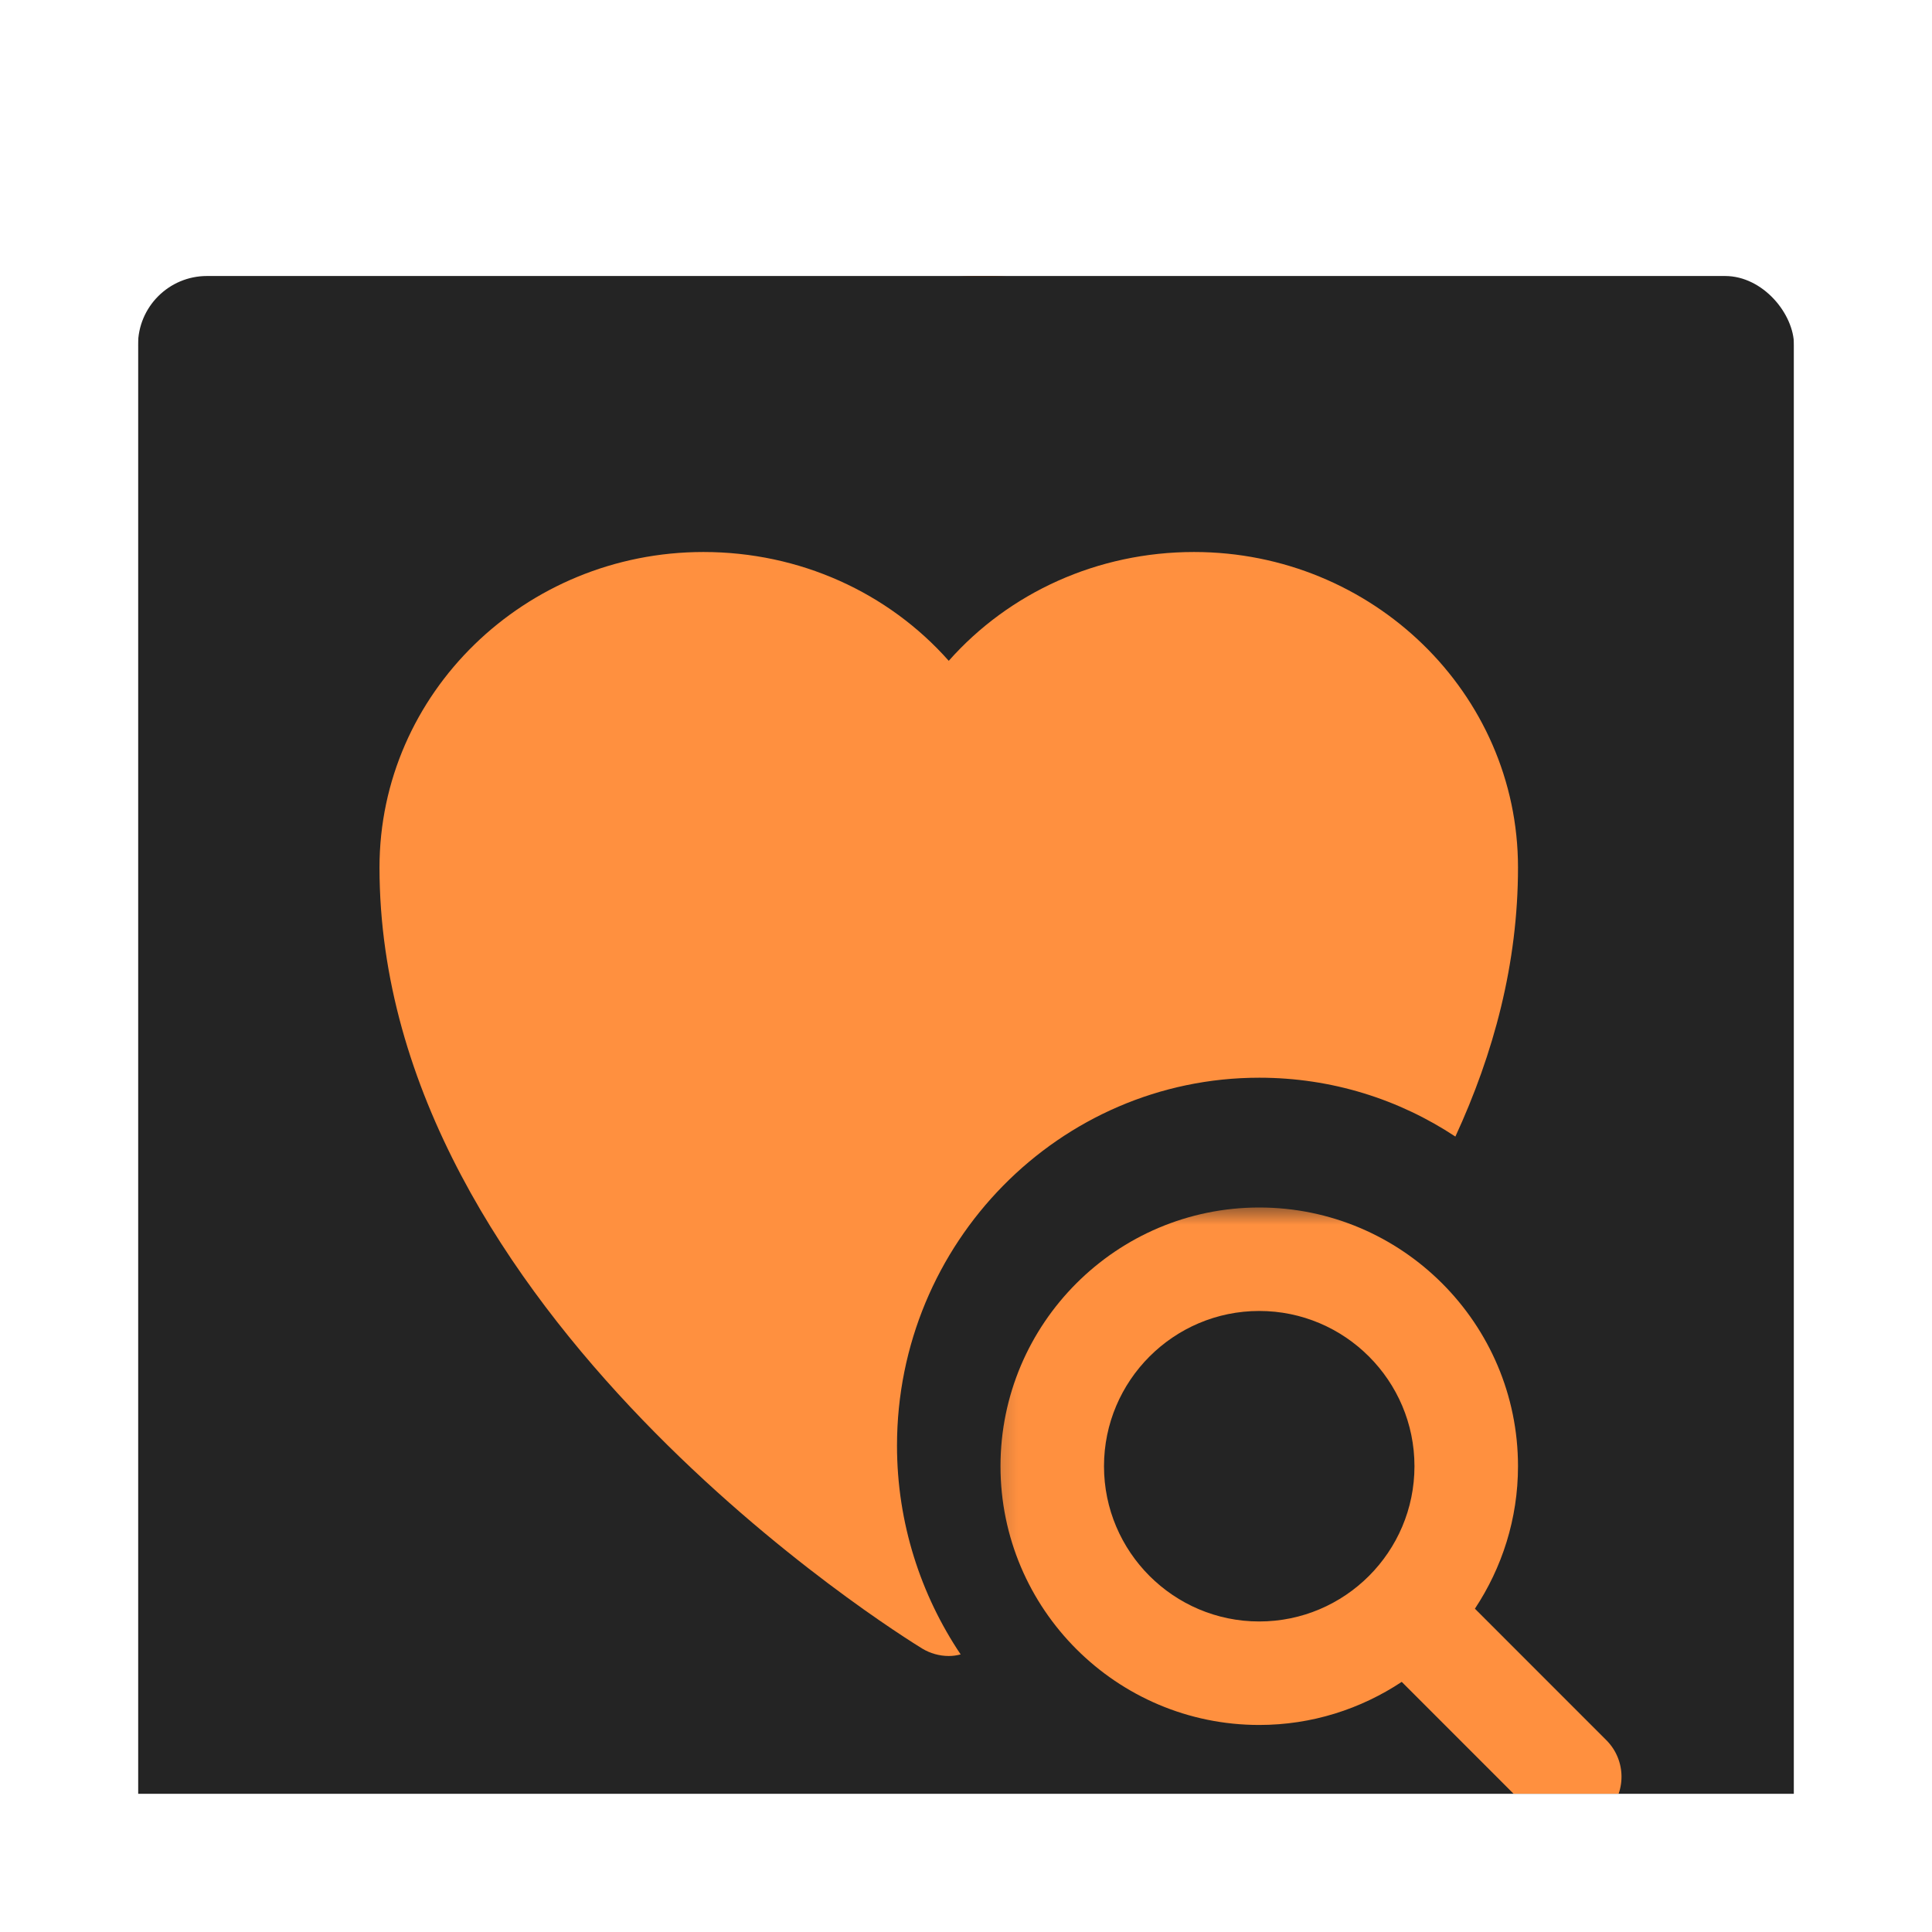 <svg width="56" height="56" viewBox="0 0 56 56" fill="none" xmlns="http://www.w3.org/2000/svg">
<g clip-path="url(#clip0_2_353)" filter="url(#filter0_d_2_353)">
<path fill-rule="evenodd" clip-rule="evenodd" d="M45.96 14.239L45.68 13.739C45.319 13.134 44.809 12.632 44.2 12.279L30.78 4.539C30.172 4.187 29.483 4 28.78 3.999H28.2C27.497 4 26.808 4.187 26.2 4.539L12.78 12.299C12.174 12.649 11.671 13.153 11.32 13.759L11.04 14.259C10.688 14.867 10.501 15.556 10.5 16.259V31.759C10.501 32.462 10.688 33.151 11.04 33.759L11.32 34.259C11.68 34.858 12.181 35.359 12.78 35.719L26.22 43.459C26.825 43.819 27.516 44.006 28.22 43.999H28.78C29.483 43.998 30.172 43.812 30.78 43.459L44.2 35.699C44.812 35.356 45.317 34.851 45.66 34.239L45.96 33.739C46.308 33.13 46.494 32.441 46.5 31.739V16.239C46.499 15.537 46.313 14.847 45.96 14.239ZM28.2 7.999H28.78L40.5 14.759L28.5 21.679L16.5 14.759L28.2 7.999ZM30.5 38.999L42.2 32.239L42.5 31.739V18.219L30.5 25.159V38.999Z" fill="#FF6B00"/>
<g filter="url(#filter1_d_2_353)">
<g clip-path="url(#clip1_2_353)">
<rect x="4" width="48" height="48" rx="2" fill="#242424"/>
<mask id="mask0_2_353" style="mask-type:luminance" maskUnits="userSpaceOnUse" x="8" y="6" width="38" height="37">
<path d="M8 6H45.5V42.959H8V6Z" fill="white"/>
</mask>
<g mask="url(#mask0_2_353)">
<path d="M34.609 8C31.82 8 29.255 9.173 27.5 11.154C25.745 9.173 23.18 8 20.39 8C15.215 8 11 12.099 11 17.143C11 30.049 26.09 39.39 26.735 39.787C26.96 39.923 27.23 40 27.5 40C27.62 40 27.725 39.985 27.845 39.954C26.69 38.232 26 36.145 26 33.904C26 28.023 30.71 23.238 36.5 23.238C38.6 23.238 40.55 23.863 42.185 24.944C43.295 22.537 44 19.931 44 17.143C44 12.099 39.785 8 34.609 8Z" fill="#FF903F"/>
</g>
<mask id="mask1_2_353" style="mask-type:luminance" maskUnits="userSpaceOnUse" x="28" y="26" width="21" height="23">
<path d="M28.318 26.914H48.773V48.222H28.318V26.914Z" fill="white"/>
</mask>
<g mask="url(#mask1_2_353)">
<path d="M46.56 42.439L42.751 38.629C43.536 37.443 44 36.025 44 34.499C44 30.364 40.635 27 36.5 27C32.364 27 29 30.364 29 34.499C29 38.635 32.364 41.999 36.5 41.999C38.026 41.999 39.443 41.536 40.63 40.75L44.439 44.56C45.026 45.147 45.974 45.147 46.56 44.56C47.147 43.974 47.147 43.026 46.56 42.439ZM36.5 38.999C34.019 38.999 32 36.981 32 34.499C32 32.019 34.019 29.999 36.5 29.999C38.981 29.999 40.999 32.019 40.999 34.499C40.999 36.981 38.981 38.999 36.5 38.999Z" fill="#FF903F"/>
</g>
</g>
</g>
</g>
<defs>
<filter id="filter0_d_2_353" x="0" y="0" width="56" height="56" filterUnits="userSpaceOnUse" color-interpolation-filters="sRGB">
<feFlood flood-opacity="0" result="BackgroundImageFix"/>
<feColorMatrix in="SourceAlpha" type="matrix" values="0 0 0 0 0 0 0 0 0 0 0 0 0 0 0 0 0 0 127 0" result="hardAlpha"/>
<feOffset dy="4"/>
<feGaussianBlur stdDeviation="2"/>
<feComposite in2="hardAlpha" operator="out"/>
<feColorMatrix type="matrix" values="0 0 0 0 0 0 0 0 0 0 0 0 0 0 0 0 0 0 0.5 0"/>
<feBlend mode="normal" in2="BackgroundImageFix" result="effect1_dropShadow_2_353"/>
<feBlend mode="normal" in="SourceGraphic" in2="effect1_dropShadow_2_353" result="shape"/>
</filter>
<filter id="filter1_d_2_353" x="0" y="0" width="56" height="56" filterUnits="userSpaceOnUse" color-interpolation-filters="sRGB">
<feFlood flood-opacity="0" result="BackgroundImageFix"/>
<feColorMatrix in="SourceAlpha" type="matrix" values="0 0 0 0 0 0 0 0 0 0 0 0 0 0 0 0 0 0 127 0" result="hardAlpha"/>
<feOffset dy="4"/>
<feGaussianBlur stdDeviation="2"/>
<feComposite in2="hardAlpha" operator="out"/>
<feColorMatrix type="matrix" values="0 0 0 0 0 0 0 0 0 0 0 0 0 0 0 0 0 0 0.5 0"/>
<feBlend mode="normal" in2="BackgroundImageFix" result="effect1_dropShadow_2_353"/>
<feBlend mode="normal" in="SourceGraphic" in2="effect1_dropShadow_2_353" result="shape"/>
</filter>
<clipPath id="clip0_2_353">
<rect width="48" height="48" fill="white" transform="translate(4)"/>
</clipPath>
<clipPath id="clip1_2_353">
<rect x="4" width="48" height="48" rx="2" fill="white"/>
</clipPath>
</defs>
</svg>
